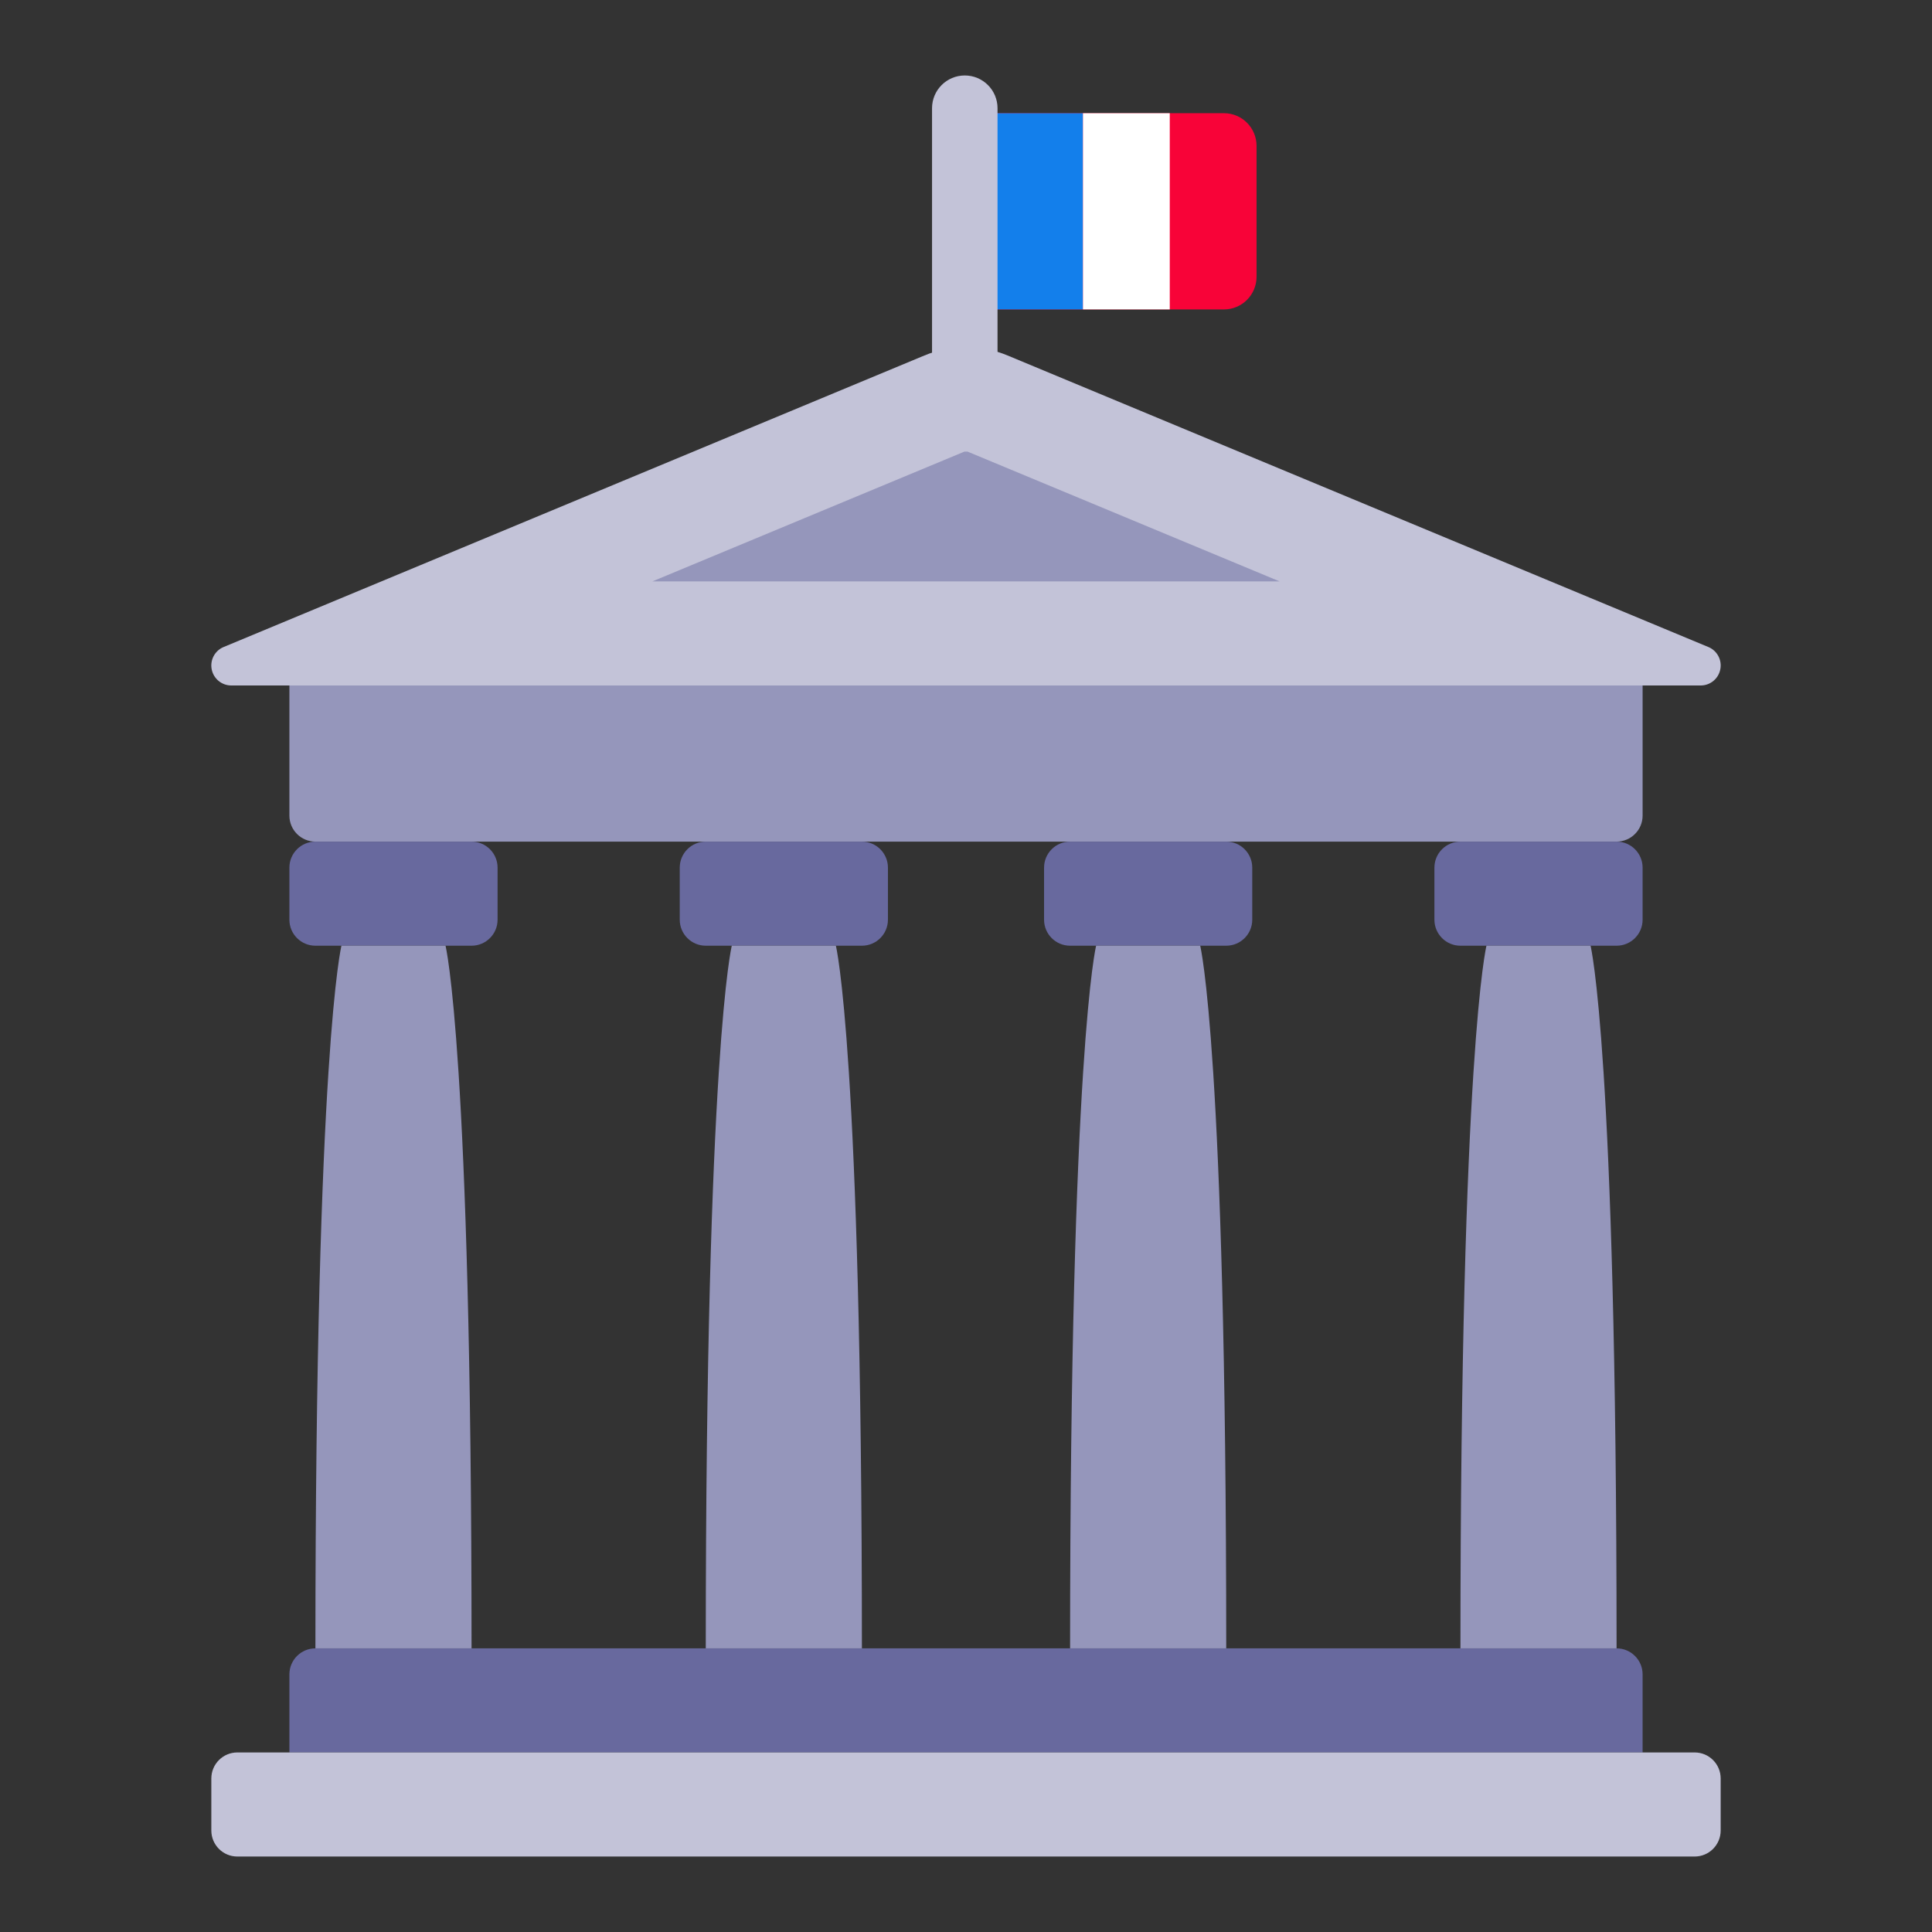 <svg width="512" height="512" viewBox="0 0 512 512" fill="none" xmlns="http://www.w3.org/2000/svg">
<rect x="0" y="0" width="512" height="512" fill="#333333" stroke="none"/>
<path fill-rule="evenodd" clip-rule="evenodd" d="M264 30H324.375C329.138 30 333 33.88 333 38.667V73.333C333 78.12 329.138 82 324.375 82H264V30Z" fill="#F80338"/>
<rect x="264" y="30" width="23" height="52" fill="#137FEB"/>
<rect x="287" y="30" width="23" height="52" fill="white"/>
<path fill-rule="evenodd" clip-rule="evenodd" d="M255.678 152.018C250.885 152.018 247 148.133 247 143.34V28.678C247 23.885 250.885 20 255.678 20C260.471 20 264.356 23.885 264.356 28.678V143.34C264.356 148.133 260.471 152.018 255.678 152.018Z" fill="#C3C3D8"/>
<path d="M83.589 436.83H428.41C432.218 436.83 435.307 439.918 435.307 443.727V464.417H76.692V443.727C76.692 439.918 79.781 436.83 83.589 436.83Z" fill="#68699E"/>
<path d="M76.692 181.658H435.307V216.142C435.307 219.951 432.218 223.036 428.41 223.036H83.589C79.781 223.036 76.692 219.951 76.692 216.142V181.658Z" fill="#9596BB"/>
<path d="M83.589 223.037H124.967C128.776 223.037 131.864 226.125 131.864 229.934V243.728C131.864 247.536 128.776 250.624 124.967 250.624H83.589C79.781 250.624 76.692 247.536 76.692 243.728V229.934C76.692 226.125 79.781 223.037 83.589 223.037Z" fill="#68699E"/>
<path d="M387.032 223.037H428.41C432.218 223.037 435.307 226.125 435.307 229.934V243.728C435.307 247.536 432.218 250.624 428.41 250.624H387.032C383.223 250.624 380.135 247.536 380.135 243.728V229.934C380.135 226.125 383.223 223.037 387.032 223.037Z" fill="#68699E"/>
<path d="M283.585 223.037H324.963C328.772 223.037 331.86 226.125 331.86 229.934V243.728C331.86 247.536 328.772 250.624 324.963 250.624H283.585C279.777 250.624 276.688 247.536 276.688 243.728V229.934C276.688 226.125 279.777 223.037 283.585 223.037Z" fill="#68699E"/>
<path d="M187.036 223.037H228.414C232.222 223.037 235.311 226.125 235.311 229.934V243.728C235.311 247.536 232.222 250.624 228.414 250.624H187.036C183.227 250.624 180.139 247.536 180.139 243.728V229.934C180.139 226.125 183.227 223.037 187.036 223.037Z" fill="#68699E"/>
<path d="M62.899 464.416H449.1C452.909 464.416 455.997 467.501 455.997 471.31V485.103C455.997 488.912 452.909 492 449.1 492H62.899C59.09 492 56.005 488.912 56.005 485.103V471.31C56.005 467.501 59.09 464.416 62.899 464.416Z" fill="#C3C3D8"/>
<path d="M452.948 171.557L267.033 94.211C259.974 91.263 252.025 91.263 244.966 94.211L59.051 171.557C56.826 172.598 55.611 175.033 56.112 177.438C56.612 179.846 58.7 181.591 61.156 181.658H450.843C453.299 181.591 455.387 179.846 455.887 177.438C456.391 175.033 455.173 172.598 452.948 171.557Z" fill="#C3C3D8"/>
<path d="M172.897 154.074L255.565 119.688H256.428L339.102 154.074H172.897Z" fill="#9596BB"/>
<path d="M124.967 436.829C124.967 278.21 118.07 250.625 118.07 250.625H90.486C90.486 250.625 83.589 278.21 83.589 436.829H124.967Z" fill="#9596BB"/>
<path d="M228.414 436.829C228.414 278.21 221.517 250.625 221.517 250.625H193.932C193.932 250.625 187.036 278.21 187.036 436.829H228.414Z" fill="#9596BB"/>
<path d="M324.963 436.829C324.963 278.21 318.066 250.625 318.066 250.625H290.482C290.482 250.625 283.585 278.21 283.585 436.829H324.963Z" fill="#9596BB"/>
<path d="M428.41 436.829C428.41 278.21 421.513 250.625 421.513 250.625H393.928C393.928 250.625 387.032 278.21 387.032 436.829H428.41Z" fill="#9596BB"/>
</svg>
